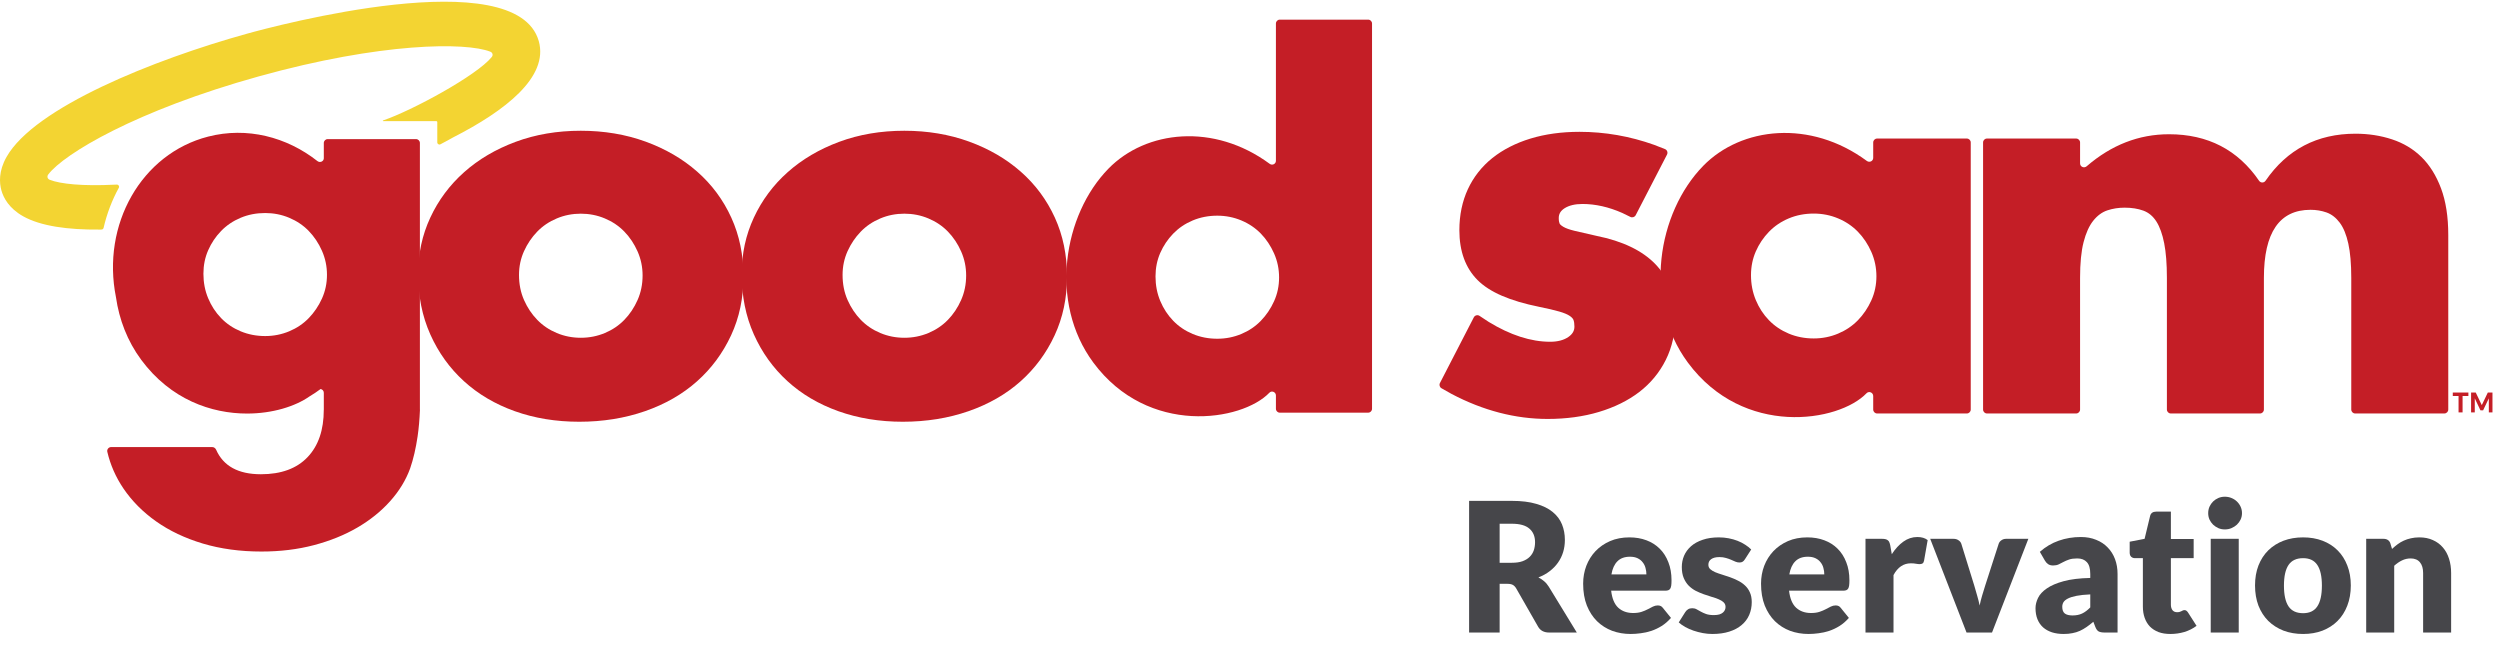 <svg width="166" height="44" viewBox="0 0 166 44" fill="none" xmlns="http://www.w3.org/2000/svg">
    <path d="M109.919 17.541C109.052 16.639 107.736 16.008 106.014 15.663C105.414 15.53 104.93 15.419 104.561 15.329C104.223 15.248 103.97 15.158 103.805 15.06C103.623 14.953 103.572 14.874 103.558 14.843C103.532 14.786 103.501 14.678 103.501 14.482C103.501 14.206 103.623 13.999 103.883 13.831C104.179 13.641 104.581 13.544 105.077 13.544C105.935 13.544 106.822 13.744 107.719 14.14C107.818 14.183 108.068 14.308 108.257 14.403C108.387 14.468 108.544 14.416 108.611 14.287L110.689 10.266C110.761 10.127 110.699 9.957 110.554 9.899C110.312 9.802 109.975 9.668 109.835 9.618C108.229 9.044 106.564 8.753 104.876 8.753C103.69 8.753 102.597 8.904 101.621 9.202C100.641 9.502 99.79 9.938 99.092 10.494C98.388 11.059 97.841 11.755 97.466 12.563C97.092 13.37 96.902 14.286 96.902 15.287C96.902 16.682 97.309 17.797 98.113 18.599C98.911 19.398 100.248 19.978 102.203 20.374C102.755 20.485 103.204 20.59 103.535 20.686C103.848 20.776 104.084 20.875 104.237 20.98C104.363 21.068 104.445 21.156 104.478 21.241C104.52 21.353 104.542 21.503 104.542 21.687C104.542 21.968 104.413 22.187 104.136 22.378C103.832 22.586 103.427 22.693 102.933 22.693C101.652 22.693 100.281 22.25 98.851 21.375C98.818 21.355 98.482 21.132 98.241 20.973C98.11 20.886 97.933 20.933 97.861 21.073L95.613 25.431C95.548 25.557 95.593 25.711 95.716 25.781C95.932 25.904 96.248 26.085 96.382 26.156C98.474 27.26 100.618 27.818 102.765 27.818C103.996 27.818 105.141 27.662 106.169 27.353C107.205 27.042 108.105 26.598 108.845 26.031C109.594 25.457 110.187 24.741 110.607 23.9C111.029 23.056 111.242 22.098 111.242 21.05C111.242 19.637 110.797 18.456 109.919 17.541Z" fill="#C41E26"/>
    <path d="M34.462 18.255C34.462 18.863 34.573 19.419 34.795 19.921C35.017 20.424 35.309 20.862 35.672 21.236C36.034 21.61 36.467 21.903 36.97 22.113C37.472 22.323 38.004 22.428 38.565 22.428C39.126 22.428 39.658 22.323 40.161 22.113C40.663 21.903 41.096 21.61 41.458 21.236C41.821 20.862 42.112 20.424 42.335 19.921C42.557 19.419 42.668 18.875 42.668 18.291C42.668 17.729 42.557 17.198 42.335 16.695C42.112 16.192 41.821 15.754 41.458 15.38C41.096 15.006 40.663 14.714 40.161 14.504C39.658 14.293 39.126 14.188 38.565 14.188C38.004 14.188 37.472 14.293 36.97 14.504C36.467 14.714 36.034 15.006 35.672 15.38C35.309 15.754 35.017 16.186 34.795 16.677C34.573 17.169 34.462 17.694 34.462 18.255ZM27.765 18.186C27.765 16.853 28.033 15.608 28.571 14.451C29.109 13.294 29.857 12.289 30.815 11.435C31.774 10.582 32.913 9.91 34.234 9.419C35.555 8.928 36.999 8.682 38.565 8.682C40.108 8.682 41.54 8.922 42.861 9.401C44.181 9.881 45.327 10.547 46.297 11.4C47.267 12.254 48.021 13.271 48.559 14.451C49.097 15.632 49.366 16.935 49.366 18.361C49.366 19.787 49.091 21.091 48.542 22.27C47.992 23.451 47.239 24.469 46.28 25.321C45.321 26.175 44.17 26.835 42.826 27.303C41.481 27.77 40.026 28.004 38.46 28.004C36.917 28.004 35.491 27.77 34.182 27.303C32.872 26.835 31.745 26.169 30.798 25.304C29.851 24.439 29.109 23.405 28.571 22.201C28.033 20.997 27.765 19.658 27.765 18.186Z" fill="#C41E26"/>
    <path d="M55.947 18.255C55.947 18.863 56.057 19.419 56.279 19.921C56.502 20.424 56.794 20.862 57.156 21.236C57.519 21.61 57.951 21.903 58.454 22.113C58.956 22.323 59.488 22.428 60.049 22.428C60.61 22.428 61.142 22.323 61.645 22.113C62.147 21.903 62.58 21.61 62.943 21.236C63.305 20.862 63.597 20.424 63.819 19.921C64.041 19.419 64.152 18.875 64.152 18.291C64.152 17.729 64.041 17.198 63.819 16.695C63.597 16.192 63.305 15.754 62.943 15.38C62.58 15.006 62.147 14.714 61.645 14.504C61.142 14.293 60.61 14.188 60.049 14.188C59.488 14.188 58.956 14.293 58.454 14.504C57.951 14.714 57.519 15.006 57.156 15.38C56.794 15.754 56.502 16.186 56.279 16.677C56.057 17.169 55.947 17.694 55.947 18.255ZM49.249 18.186C49.249 16.853 49.517 15.608 50.055 14.451C50.593 13.294 51.341 12.289 52.3 11.435C53.258 10.582 54.398 9.91 55.719 9.419C57.039 8.928 58.483 8.682 60.049 8.682C61.592 8.682 63.024 8.922 64.345 9.401C65.666 9.881 66.811 10.547 67.781 11.4C68.751 12.254 69.505 13.271 70.043 14.451C70.581 15.632 70.85 16.935 70.85 18.361C70.85 19.787 70.575 21.091 70.025 22.27C69.476 23.451 68.722 24.469 67.764 25.321C66.805 26.175 65.654 26.835 64.31 27.303C62.965 27.77 61.51 28.004 59.944 28.004C58.401 28.004 56.975 27.77 55.666 27.303C54.356 26.835 53.229 26.169 52.282 25.304C51.335 24.439 50.593 23.405 50.055 22.201C49.517 20.997 49.249 19.658 49.249 18.186Z" fill="#C41E26"/>
    <path d="M116.266 18.273C116.266 18.867 116.374 19.418 116.587 19.928C116.8 20.439 117.091 20.884 117.459 21.263C117.826 21.642 118.265 21.939 118.775 22.152C119.285 22.366 119.837 22.473 120.431 22.473C121 22.473 121.539 22.366 122.049 22.152C122.559 21.939 122.998 21.642 123.367 21.263C123.734 20.884 124.031 20.444 124.256 19.946C124.481 19.448 124.594 18.914 124.594 18.344C124.594 17.775 124.481 17.236 124.256 16.725C124.031 16.215 123.734 15.771 123.367 15.391C122.998 15.011 122.559 14.714 122.049 14.501C121.539 14.287 121 14.181 120.431 14.181C119.837 14.181 119.285 14.287 118.775 14.501C118.265 14.714 117.826 15.011 117.459 15.391C117.091 15.771 116.8 16.204 116.587 16.69C116.374 17.176 116.266 17.704 116.266 18.273ZM124.643 9.199H130.597C130.741 9.199 130.857 9.316 130.857 9.46V27.194C130.857 27.338 130.741 27.455 130.597 27.455H124.643C124.498 27.455 124.381 27.338 124.381 27.194V26.296C124.381 26.063 124.099 25.944 123.938 26.111C122.101 28.031 115.766 29.062 112.075 24.076C109.073 20.02 110.062 14.117 113.093 11.013C115.627 8.421 120.204 7.917 123.96 10.687C124.136 10.816 124.381 10.699 124.381 10.482V9.46C124.381 9.316 124.498 9.199 124.643 9.199Z" fill="#C41E26"/>
    <path d="M76.726 18.354C76.726 18.939 76.831 19.482 77.041 19.984C77.252 20.487 77.538 20.925 77.901 21.299C78.263 21.674 78.695 21.966 79.198 22.176C79.701 22.387 80.244 22.492 80.828 22.492C81.39 22.492 81.921 22.387 82.424 22.176C82.927 21.966 83.359 21.674 83.722 21.299C84.084 20.925 84.376 20.493 84.598 20.002C84.82 19.511 84.931 18.985 84.931 18.424C84.931 17.863 84.82 17.331 84.598 16.828C84.376 16.326 84.084 15.887 83.722 15.513C83.359 15.14 82.927 14.847 82.424 14.637C81.921 14.427 81.39 14.321 80.828 14.321C80.244 14.321 79.701 14.427 79.198 14.637C78.695 14.847 78.263 15.14 77.901 15.513C77.538 15.887 77.252 16.314 77.041 16.793C76.831 17.273 76.726 17.793 76.726 18.354ZM84.978 1.304H90.845C90.988 1.304 91.103 1.419 91.103 1.562V27.143C91.103 27.286 90.988 27.401 90.845 27.401H84.978C84.836 27.401 84.721 27.286 84.721 27.143V26.259C84.721 26.03 84.443 25.912 84.285 26.078C82.474 27.969 76.232 28.984 72.595 24.071C69.637 20.075 70.612 14.258 73.599 11.2C76.095 8.646 80.605 8.149 84.307 10.878C84.479 11.005 84.721 10.89 84.721 10.676V1.562C84.721 1.419 84.836 1.304 84.978 1.304Z" fill="#C41E26"/>
    <path d="M131.937 9.199H137.855C137.999 9.199 138.117 9.316 138.117 9.46V10.849C138.117 11.076 138.382 11.19 138.554 11.042C140.197 9.623 142.021 8.914 144.024 8.914C146.596 8.914 148.589 9.943 150.002 12.002C150.107 12.156 150.326 12.156 150.432 12.002C151.865 9.92 153.858 8.878 156.408 8.878C157.263 8.878 158.069 9.003 158.828 9.252C159.587 9.501 160.24 9.892 160.785 10.426C161.331 10.96 161.764 11.654 162.085 12.508C162.404 13.362 162.565 14.394 162.565 15.604V27.194C162.565 27.338 162.448 27.455 162.303 27.455H156.385C156.241 27.455 156.124 27.338 156.124 27.194V18.451C156.124 17.526 156.059 16.767 155.928 16.174C155.798 15.581 155.608 15.118 155.359 14.786C155.109 14.454 154.819 14.229 154.487 14.109C154.154 13.991 153.798 13.931 153.419 13.931C151.355 13.931 150.323 15.438 150.323 18.451V27.194C150.323 27.338 150.207 27.455 150.062 27.455H144.144C143.999 27.455 143.882 27.338 143.882 27.194V18.451C143.882 17.526 143.822 16.761 143.703 16.156C143.584 15.551 143.413 15.07 143.188 14.714C142.962 14.358 142.672 14.115 142.316 13.985C141.96 13.855 141.545 13.789 141.07 13.789C140.666 13.789 140.287 13.849 139.931 13.967C139.576 14.086 139.26 14.317 138.988 14.661C138.715 15.005 138.502 15.48 138.348 16.085C138.193 16.689 138.117 17.478 138.117 18.451V27.194C138.117 27.338 137.999 27.455 137.855 27.455H131.937C131.792 27.455 131.676 27.338 131.676 27.194V9.46C131.676 9.316 131.792 9.199 131.937 9.199Z" fill="#C41E26"/>
    <path d="M35.776 2.734L35.773 2.725C34.261 -2.563 18.221 1.731 16.399 2.238C10.197 3.961 2.29 7.139 0.434 10.422C-0.1 11.366 -0.044 12.151 0.094 12.645C0.231 13.134 0.595 13.834 1.54 14.363C2.702 15.015 4.503 15.264 6.613 15.244C6.639 15.244 6.691 15.246 6.74 15.243C6.806 15.24 6.863 15.196 6.878 15.132C7.095 14.189 7.438 13.292 7.89 12.468C7.945 12.369 7.868 12.251 7.755 12.258C7.731 12.258 7.656 12.26 7.631 12.261C5.5 12.369 4.012 12.218 3.303 11.938C3.149 11.878 3.105 11.716 3.204 11.584C4.247 10.21 9.051 7.331 17.193 5.069C25.329 2.808 30.937 2.795 32.555 3.431C32.712 3.493 32.757 3.658 32.651 3.788C31.655 5.016 27.36 7.344 25.437 7.997C25.41 8.007 25.42 8.044 25.449 8.044C26.014 8.044 27.929 8.044 27.929 8.044H28.971C29.007 8.044 29.036 8.074 29.036 8.109V9.455C29.036 9.562 29.149 9.63 29.243 9.582C29.669 9.363 30.047 9.144 30.068 9.134C33.579 7.345 36.434 5.11 35.776 2.734Z" fill="#F3D432"/>
    <path d="M21.378 19.825C21.156 20.315 20.863 20.748 20.501 21.122C20.139 21.496 19.707 21.788 19.204 21.998C18.702 22.208 18.17 22.314 17.609 22.314C17.025 22.314 16.481 22.208 15.979 21.998C15.476 21.788 15.044 21.496 14.682 21.122C14.319 20.748 14.033 20.31 13.823 19.807C13.612 19.305 13.507 18.761 13.507 18.177C13.507 17.616 13.612 17.096 13.823 16.617C14.033 16.138 14.319 15.711 14.682 15.337C15.044 14.963 15.476 14.671 15.979 14.461C16.481 14.25 17.025 14.145 17.609 14.145C18.17 14.145 18.702 14.25 19.204 14.461C19.707 14.671 20.139 14.963 20.501 15.337C20.863 15.711 21.156 16.149 21.378 16.652C21.6 17.155 21.711 17.686 21.711 18.247C21.711 18.808 21.6 19.333 21.378 19.825ZM27.881 27.207V9.494C27.881 9.352 27.766 9.237 27.624 9.237H21.758C21.616 9.237 21.501 9.353 21.501 9.495V10.501C21.501 10.654 21.377 10.756 21.244 10.756C21.191 10.756 21.136 10.739 21.087 10.703C21.084 10.7 21.081 10.699 21.078 10.697C19.035 9.09 16.402 8.407 13.822 9.07C9.381 10.21 6.73 14.918 7.701 19.741C7.913 21.209 8.451 22.641 9.378 23.893C11.331 26.532 14.039 27.46 16.405 27.46C18.099 27.46 19.609 26.983 20.554 26.32C20.808 26.169 21.053 26.006 21.288 25.83C21.401 25.851 21.501 25.944 21.501 26.08V27.207H21.499C21.499 28.552 21.14 29.602 20.42 30.357C19.7 31.112 18.668 31.49 17.323 31.49C15.822 31.49 14.83 30.947 14.351 29.862C14.304 29.757 14.204 29.685 14.09 29.685H7.38C7.215 29.685 7.088 29.839 7.125 30C7.33 30.87 7.685 31.679 8.191 32.428C8.758 33.265 9.483 33.997 10.368 34.622C11.253 35.247 12.285 35.737 13.465 36.091C14.645 36.444 15.943 36.622 17.358 36.622C18.609 36.622 19.771 36.481 20.845 36.197C21.918 35.914 22.88 35.525 23.73 35.029C24.579 34.534 25.305 33.95 25.906 33.277C26.508 32.605 26.951 31.879 27.234 31.1C27.446 30.486 27.611 29.779 27.729 28.976C27.808 28.436 27.859 27.843 27.885 27.207H27.881Z" fill="#C41E26"/>
    <path d="M165.258 27.382V26.449L164.879 27.246H164.702L164.325 26.449V27.382H164.08V26.062H164.388L164.791 26.901L165.192 26.062H165.5V27.382H165.258ZM163.515 26.295V27.382H163.248V26.295H162.865V26.062H163.901V26.295H163.515Z" fill="#C41E26"/>
    <path d="M99.576 38.766V42H97.548V33.258H100.392C101.024 33.258 101.562 33.324 102.006 33.456C102.454 33.584 102.818 33.764 103.098 33.996C103.382 34.228 103.588 34.502 103.716 34.818C103.844 35.134 103.908 35.478 103.908 35.85C103.908 36.134 103.87 36.402 103.794 36.654C103.718 36.906 103.604 37.14 103.452 37.356C103.304 37.568 103.12 37.758 102.9 37.926C102.684 38.094 102.434 38.232 102.15 38.34C102.286 38.408 102.412 38.492 102.528 38.592C102.648 38.692 102.752 38.814 102.84 38.958L104.7 42H102.864C102.524 42 102.28 41.872 102.132 41.616L100.68 39.078C100.616 38.966 100.54 38.886 100.452 38.838C100.368 38.79 100.248 38.766 100.092 38.766H99.576ZM99.576 37.368H100.392C100.668 37.368 100.902 37.334 101.094 37.266C101.29 37.194 101.45 37.096 101.574 36.972C101.698 36.848 101.788 36.704 101.844 36.54C101.9 36.372 101.928 36.192 101.928 36C101.928 35.616 101.802 35.316 101.55 35.1C101.302 34.884 100.916 34.776 100.392 34.776H99.576V37.368Z" fill="#46464A"/>
    <path d="M108.193 35.682C108.605 35.682 108.981 35.746 109.321 35.874C109.665 36.002 109.959 36.188 110.203 36.432C110.451 36.676 110.643 36.976 110.779 37.332C110.919 37.684 110.989 38.084 110.989 38.532C110.989 38.672 110.983 38.786 110.971 38.874C110.959 38.962 110.937 39.032 110.905 39.084C110.873 39.136 110.829 39.172 110.773 39.192C110.721 39.212 110.653 39.222 110.569 39.222H106.981C107.041 39.742 107.199 40.12 107.455 40.356C107.711 40.588 108.041 40.704 108.445 40.704C108.661 40.704 108.847 40.678 109.003 40.626C109.159 40.574 109.297 40.516 109.417 40.452C109.541 40.388 109.653 40.33 109.753 40.278C109.857 40.226 109.965 40.2 110.077 40.2C110.225 40.2 110.337 40.254 110.413 40.362L110.953 41.028C110.761 41.248 110.553 41.428 110.329 41.568C110.109 41.704 109.881 41.812 109.645 41.892C109.413 41.968 109.179 42.02 108.943 42.048C108.711 42.08 108.489 42.096 108.277 42.096C107.841 42.096 107.431 42.026 107.047 41.886C106.667 41.742 106.333 41.53 106.045 41.25C105.761 40.97 105.535 40.622 105.367 40.206C105.203 39.79 105.121 39.306 105.121 38.754C105.121 38.338 105.191 37.944 105.331 37.572C105.475 37.2 105.679 36.874 105.943 36.594C106.211 36.314 106.533 36.092 106.909 35.928C107.289 35.764 107.717 35.682 108.193 35.682ZM108.229 36.966C107.873 36.966 107.595 37.068 107.395 37.272C107.195 37.472 107.063 37.762 106.999 38.142H109.321C109.321 37.994 109.301 37.85 109.261 37.71C109.225 37.57 109.163 37.446 109.075 37.338C108.991 37.226 108.879 37.136 108.739 37.068C108.599 37 108.429 36.966 108.229 36.966Z" fill="#46464A"/>
    <path d="M115.86 37.14C115.812 37.216 115.76 37.27 115.704 37.302C115.652 37.334 115.584 37.35 115.5 37.35C115.412 37.35 115.324 37.332 115.236 37.296C115.148 37.256 115.052 37.214 114.948 37.17C114.848 37.126 114.734 37.086 114.606 37.05C114.478 37.01 114.332 36.99 114.168 36.99C113.932 36.99 113.75 37.036 113.622 37.128C113.498 37.216 113.436 37.34 113.436 37.5C113.436 37.616 113.476 37.712 113.556 37.788C113.64 37.864 113.75 37.932 113.886 37.992C114.022 38.048 114.176 38.102 114.348 38.154C114.52 38.206 114.696 38.264 114.876 38.328C115.056 38.392 115.232 38.468 115.404 38.556C115.576 38.64 115.73 38.746 115.866 38.874C116.002 38.998 116.11 39.15 116.19 39.33C116.274 39.51 116.316 39.726 116.316 39.978C116.316 40.286 116.26 40.57 116.148 40.83C116.036 41.09 115.868 41.314 115.644 41.502C115.424 41.69 115.15 41.836 114.822 41.94C114.498 42.044 114.124 42.096 113.7 42.096C113.488 42.096 113.276 42.076 113.064 42.036C112.852 41.996 112.646 41.942 112.446 41.874C112.25 41.806 112.068 41.726 111.9 41.634C111.732 41.538 111.588 41.436 111.468 41.328L111.9 40.644C111.952 40.564 112.014 40.502 112.086 40.458C112.158 40.41 112.252 40.386 112.368 40.386C112.476 40.386 112.572 40.41 112.656 40.458C112.744 40.506 112.838 40.558 112.938 40.614C113.038 40.67 113.154 40.722 113.286 40.77C113.422 40.818 113.592 40.842 113.796 40.842C113.94 40.842 114.062 40.828 114.162 40.8C114.262 40.768 114.342 40.726 114.402 40.674C114.462 40.622 114.506 40.564 114.534 40.5C114.562 40.436 114.576 40.37 114.576 40.302C114.576 40.178 114.534 40.076 114.45 39.996C114.366 39.916 114.256 39.848 114.12 39.792C113.984 39.732 113.828 39.678 113.652 39.63C113.48 39.578 113.304 39.52 113.124 39.456C112.944 39.392 112.766 39.316 112.59 39.228C112.418 39.136 112.264 39.022 112.128 38.886C111.992 38.746 111.882 38.576 111.798 38.376C111.714 38.176 111.672 37.934 111.672 37.65C111.672 37.386 111.722 37.136 111.822 36.9C111.926 36.66 112.08 36.45 112.284 36.27C112.488 36.09 112.744 35.948 113.052 35.844C113.36 35.736 113.72 35.682 114.132 35.682C114.356 35.682 114.572 35.702 114.78 35.742C114.992 35.782 115.19 35.838 115.374 35.91C115.558 35.982 115.726 36.068 115.878 36.168C116.03 36.264 116.164 36.37 116.28 36.486L115.86 37.14Z" fill="#46464A"/>
    <path d="M120.005 35.682C120.417 35.682 120.793 35.746 121.133 35.874C121.477 36.002 121.771 36.188 122.015 36.432C122.263 36.676 122.455 36.976 122.591 37.332C122.731 37.684 122.801 38.084 122.801 38.532C122.801 38.672 122.795 38.786 122.783 38.874C122.771 38.962 122.749 39.032 122.717 39.084C122.685 39.136 122.641 39.172 122.585 39.192C122.533 39.212 122.465 39.222 122.381 39.222H118.793C118.853 39.742 119.011 40.12 119.267 40.356C119.523 40.588 119.853 40.704 120.257 40.704C120.473 40.704 120.659 40.678 120.815 40.626C120.971 40.574 121.109 40.516 121.229 40.452C121.353 40.388 121.465 40.33 121.565 40.278C121.669 40.226 121.777 40.2 121.889 40.2C122.037 40.2 122.149 40.254 122.225 40.362L122.765 41.028C122.573 41.248 122.365 41.428 122.141 41.568C121.921 41.704 121.693 41.812 121.457 41.892C121.225 41.968 120.991 42.02 120.755 42.048C120.523 42.08 120.301 42.096 120.089 42.096C119.653 42.096 119.243 42.026 118.859 41.886C118.479 41.742 118.145 41.53 117.857 41.25C117.573 40.97 117.347 40.622 117.179 40.206C117.015 39.79 116.933 39.306 116.933 38.754C116.933 38.338 117.003 37.944 117.143 37.572C117.287 37.2 117.491 36.874 117.755 36.594C118.023 36.314 118.345 36.092 118.721 35.928C119.101 35.764 119.529 35.682 120.005 35.682ZM120.041 36.966C119.685 36.966 119.407 37.068 119.207 37.272C119.007 37.472 118.875 37.762 118.811 38.142H121.133C121.133 37.994 121.113 37.85 121.073 37.71C121.037 37.57 120.975 37.446 120.887 37.338C120.803 37.226 120.691 37.136 120.551 37.068C120.411 37 120.241 36.966 120.041 36.966Z" fill="#46464A"/>
    <path d="M123.869 42V35.778H124.973C125.065 35.778 125.141 35.786 125.201 35.802C125.265 35.818 125.317 35.844 125.357 35.88C125.401 35.912 125.433 35.956 125.453 36.012C125.477 36.068 125.497 36.136 125.513 36.216L125.615 36.798C125.843 36.446 126.099 36.168 126.383 35.964C126.667 35.76 126.977 35.658 127.313 35.658C127.597 35.658 127.825 35.726 127.997 35.862L127.757 37.23C127.741 37.314 127.709 37.374 127.661 37.41C127.613 37.442 127.549 37.458 127.469 37.458C127.401 37.458 127.321 37.45 127.229 37.434C127.137 37.414 127.021 37.404 126.881 37.404C126.393 37.404 126.009 37.664 125.729 38.184V42H123.869Z" fill="#46464A"/>
    <path d="M132.27 42H130.578L128.166 35.778H129.714C129.846 35.778 129.956 35.81 130.044 35.874C130.136 35.934 130.198 36.01 130.23 36.102L131.094 38.892C131.162 39.12 131.226 39.342 131.286 39.558C131.35 39.774 131.404 39.99 131.448 40.206C131.492 39.99 131.546 39.774 131.61 39.558C131.674 39.342 131.742 39.12 131.814 38.892L132.714 36.102C132.746 36.01 132.806 35.934 132.894 35.874C132.982 35.81 133.086 35.778 133.206 35.778H134.682L132.27 42Z" fill="#46464A"/>
    <path d="M139.754 42C139.578 42 139.444 41.976 139.352 41.928C139.264 41.88 139.19 41.78 139.13 41.628L138.998 41.286C138.842 41.418 138.692 41.534 138.548 41.634C138.404 41.734 138.254 41.82 138.098 41.892C137.946 41.96 137.782 42.01 137.606 42.042C137.434 42.078 137.242 42.096 137.03 42.096C136.746 42.096 136.488 42.06 136.256 41.988C136.024 41.912 135.826 41.802 135.662 41.658C135.502 41.514 135.378 41.336 135.29 41.124C135.202 40.908 135.158 40.66 135.158 40.38C135.158 40.16 135.214 39.934 135.326 39.702C135.438 39.47 135.632 39.26 135.908 39.072C136.184 38.88 136.556 38.72 137.024 38.592C137.492 38.464 138.082 38.392 138.794 38.376V38.112C138.794 37.748 138.718 37.486 138.566 37.326C138.418 37.162 138.206 37.08 137.93 37.08C137.71 37.08 137.53 37.104 137.39 37.152C137.25 37.2 137.124 37.254 137.012 37.314C136.904 37.374 136.798 37.428 136.694 37.476C136.59 37.524 136.466 37.548 136.322 37.548C136.194 37.548 136.084 37.518 135.992 37.458C135.904 37.394 135.834 37.316 135.782 37.224L135.446 36.642C135.822 36.31 136.238 36.064 136.694 35.904C137.154 35.74 137.646 35.658 138.17 35.658C138.546 35.658 138.884 35.72 139.184 35.844C139.488 35.964 139.744 36.134 139.952 36.354C140.164 36.57 140.326 36.828 140.438 37.128C140.55 37.428 140.606 37.756 140.606 38.112V42H139.754ZM137.618 40.866C137.858 40.866 138.068 40.824 138.248 40.74C138.428 40.656 138.61 40.52 138.794 40.332V39.468C138.422 39.484 138.116 39.516 137.876 39.564C137.636 39.612 137.446 39.672 137.306 39.744C137.166 39.816 137.068 39.898 137.012 39.99C136.96 40.082 136.934 40.182 136.934 40.29C136.934 40.502 136.992 40.652 137.108 40.74C137.224 40.824 137.394 40.866 137.618 40.866Z" fill="#46464A"/>
    <path d="M144.111 42.096C143.815 42.096 143.553 42.054 143.325 41.97C143.101 41.882 142.911 41.76 142.755 41.604C142.603 41.444 142.487 41.252 142.407 41.028C142.327 40.804 142.287 40.554 142.287 40.278V37.062H141.759C141.663 37.062 141.581 37.032 141.513 36.972C141.445 36.908 141.411 36.816 141.411 36.696V35.97L142.401 35.778L142.767 34.26C142.815 34.068 142.951 33.972 143.175 33.972H144.147V35.79H145.659V37.062H144.147V40.152C144.147 40.296 144.181 40.416 144.249 40.512C144.321 40.604 144.423 40.65 144.555 40.65C144.623 40.65 144.679 40.644 144.723 40.632C144.771 40.616 144.811 40.6 144.843 40.584C144.879 40.564 144.911 40.548 144.939 40.536C144.971 40.52 145.007 40.512 145.047 40.512C145.103 40.512 145.147 40.526 145.179 40.554C145.215 40.578 145.251 40.618 145.287 40.674L145.851 41.556C145.611 41.736 145.341 41.872 145.041 41.964C144.741 42.052 144.431 42.096 144.111 42.096Z" fill="#46464A"/>
    <path d="M148.652 35.778V42H146.792V35.778H148.652ZM148.868 34.074C148.868 34.222 148.838 34.362 148.778 34.494C148.718 34.622 148.636 34.736 148.532 34.836C148.428 34.932 148.306 35.01 148.166 35.07C148.03 35.126 147.884 35.154 147.728 35.154C147.576 35.154 147.434 35.126 147.302 35.07C147.17 35.01 147.052 34.932 146.948 34.836C146.848 34.736 146.768 34.622 146.708 34.494C146.652 34.362 146.624 34.222 146.624 34.074C146.624 33.922 146.652 33.78 146.708 33.648C146.768 33.516 146.848 33.4 146.948 33.3C147.052 33.2 147.17 33.122 147.302 33.066C147.434 33.01 147.576 32.982 147.728 32.982C147.884 32.982 148.03 33.01 148.166 33.066C148.306 33.122 148.428 33.2 148.532 33.3C148.636 33.4 148.718 33.516 148.778 33.648C148.838 33.78 148.868 33.922 148.868 34.074Z" fill="#46464A"/>
    <path d="M152.926 35.682C153.398 35.682 153.828 35.756 154.216 35.904C154.604 36.052 154.936 36.264 155.212 36.54C155.492 36.816 155.708 37.152 155.86 37.548C156.016 37.94 156.094 38.382 156.094 38.874C156.094 39.37 156.016 39.818 155.86 40.218C155.708 40.614 155.492 40.952 155.212 41.232C154.936 41.508 154.604 41.722 154.216 41.874C153.828 42.022 153.398 42.096 152.926 42.096C152.45 42.096 152.016 42.022 151.624 41.874C151.236 41.722 150.9 41.508 150.616 41.232C150.336 40.952 150.118 40.614 149.962 40.218C149.81 39.818 149.734 39.37 149.734 38.874C149.734 38.382 149.81 37.94 149.962 37.548C150.118 37.152 150.336 36.816 150.616 36.54C150.9 36.264 151.236 36.052 151.624 35.904C152.016 35.756 152.45 35.682 152.926 35.682ZM152.926 40.716C153.354 40.716 153.668 40.566 153.868 40.266C154.072 39.962 154.174 39.502 154.174 38.886C154.174 38.27 154.072 37.812 153.868 37.512C153.668 37.212 153.354 37.062 152.926 37.062C152.486 37.062 152.164 37.212 151.96 37.512C151.756 37.812 151.654 38.27 151.654 38.886C151.654 39.502 151.756 39.962 151.96 40.266C152.164 40.566 152.486 40.716 152.926 40.716Z" fill="#46464A"/>
    <path d="M157.115 42V35.778H158.267C158.383 35.778 158.479 35.804 158.555 35.856C158.635 35.908 158.691 35.986 158.723 36.09L158.831 36.45C158.951 36.338 159.075 36.234 159.203 36.138C159.331 36.042 159.467 35.962 159.611 35.898C159.759 35.83 159.917 35.778 160.085 35.742C160.257 35.702 160.443 35.682 160.643 35.682C160.983 35.682 161.283 35.742 161.543 35.862C161.807 35.978 162.029 36.142 162.209 36.354C162.389 36.562 162.525 36.812 162.617 37.104C162.709 37.392 162.755 37.706 162.755 38.046V42H160.895V38.046C160.895 37.742 160.825 37.506 160.685 37.338C160.545 37.166 160.339 37.08 160.067 37.08C159.863 37.08 159.671 37.124 159.491 37.212C159.311 37.3 159.139 37.418 158.975 37.566V42H157.115Z" fill="#46464A"/>
</svg>
